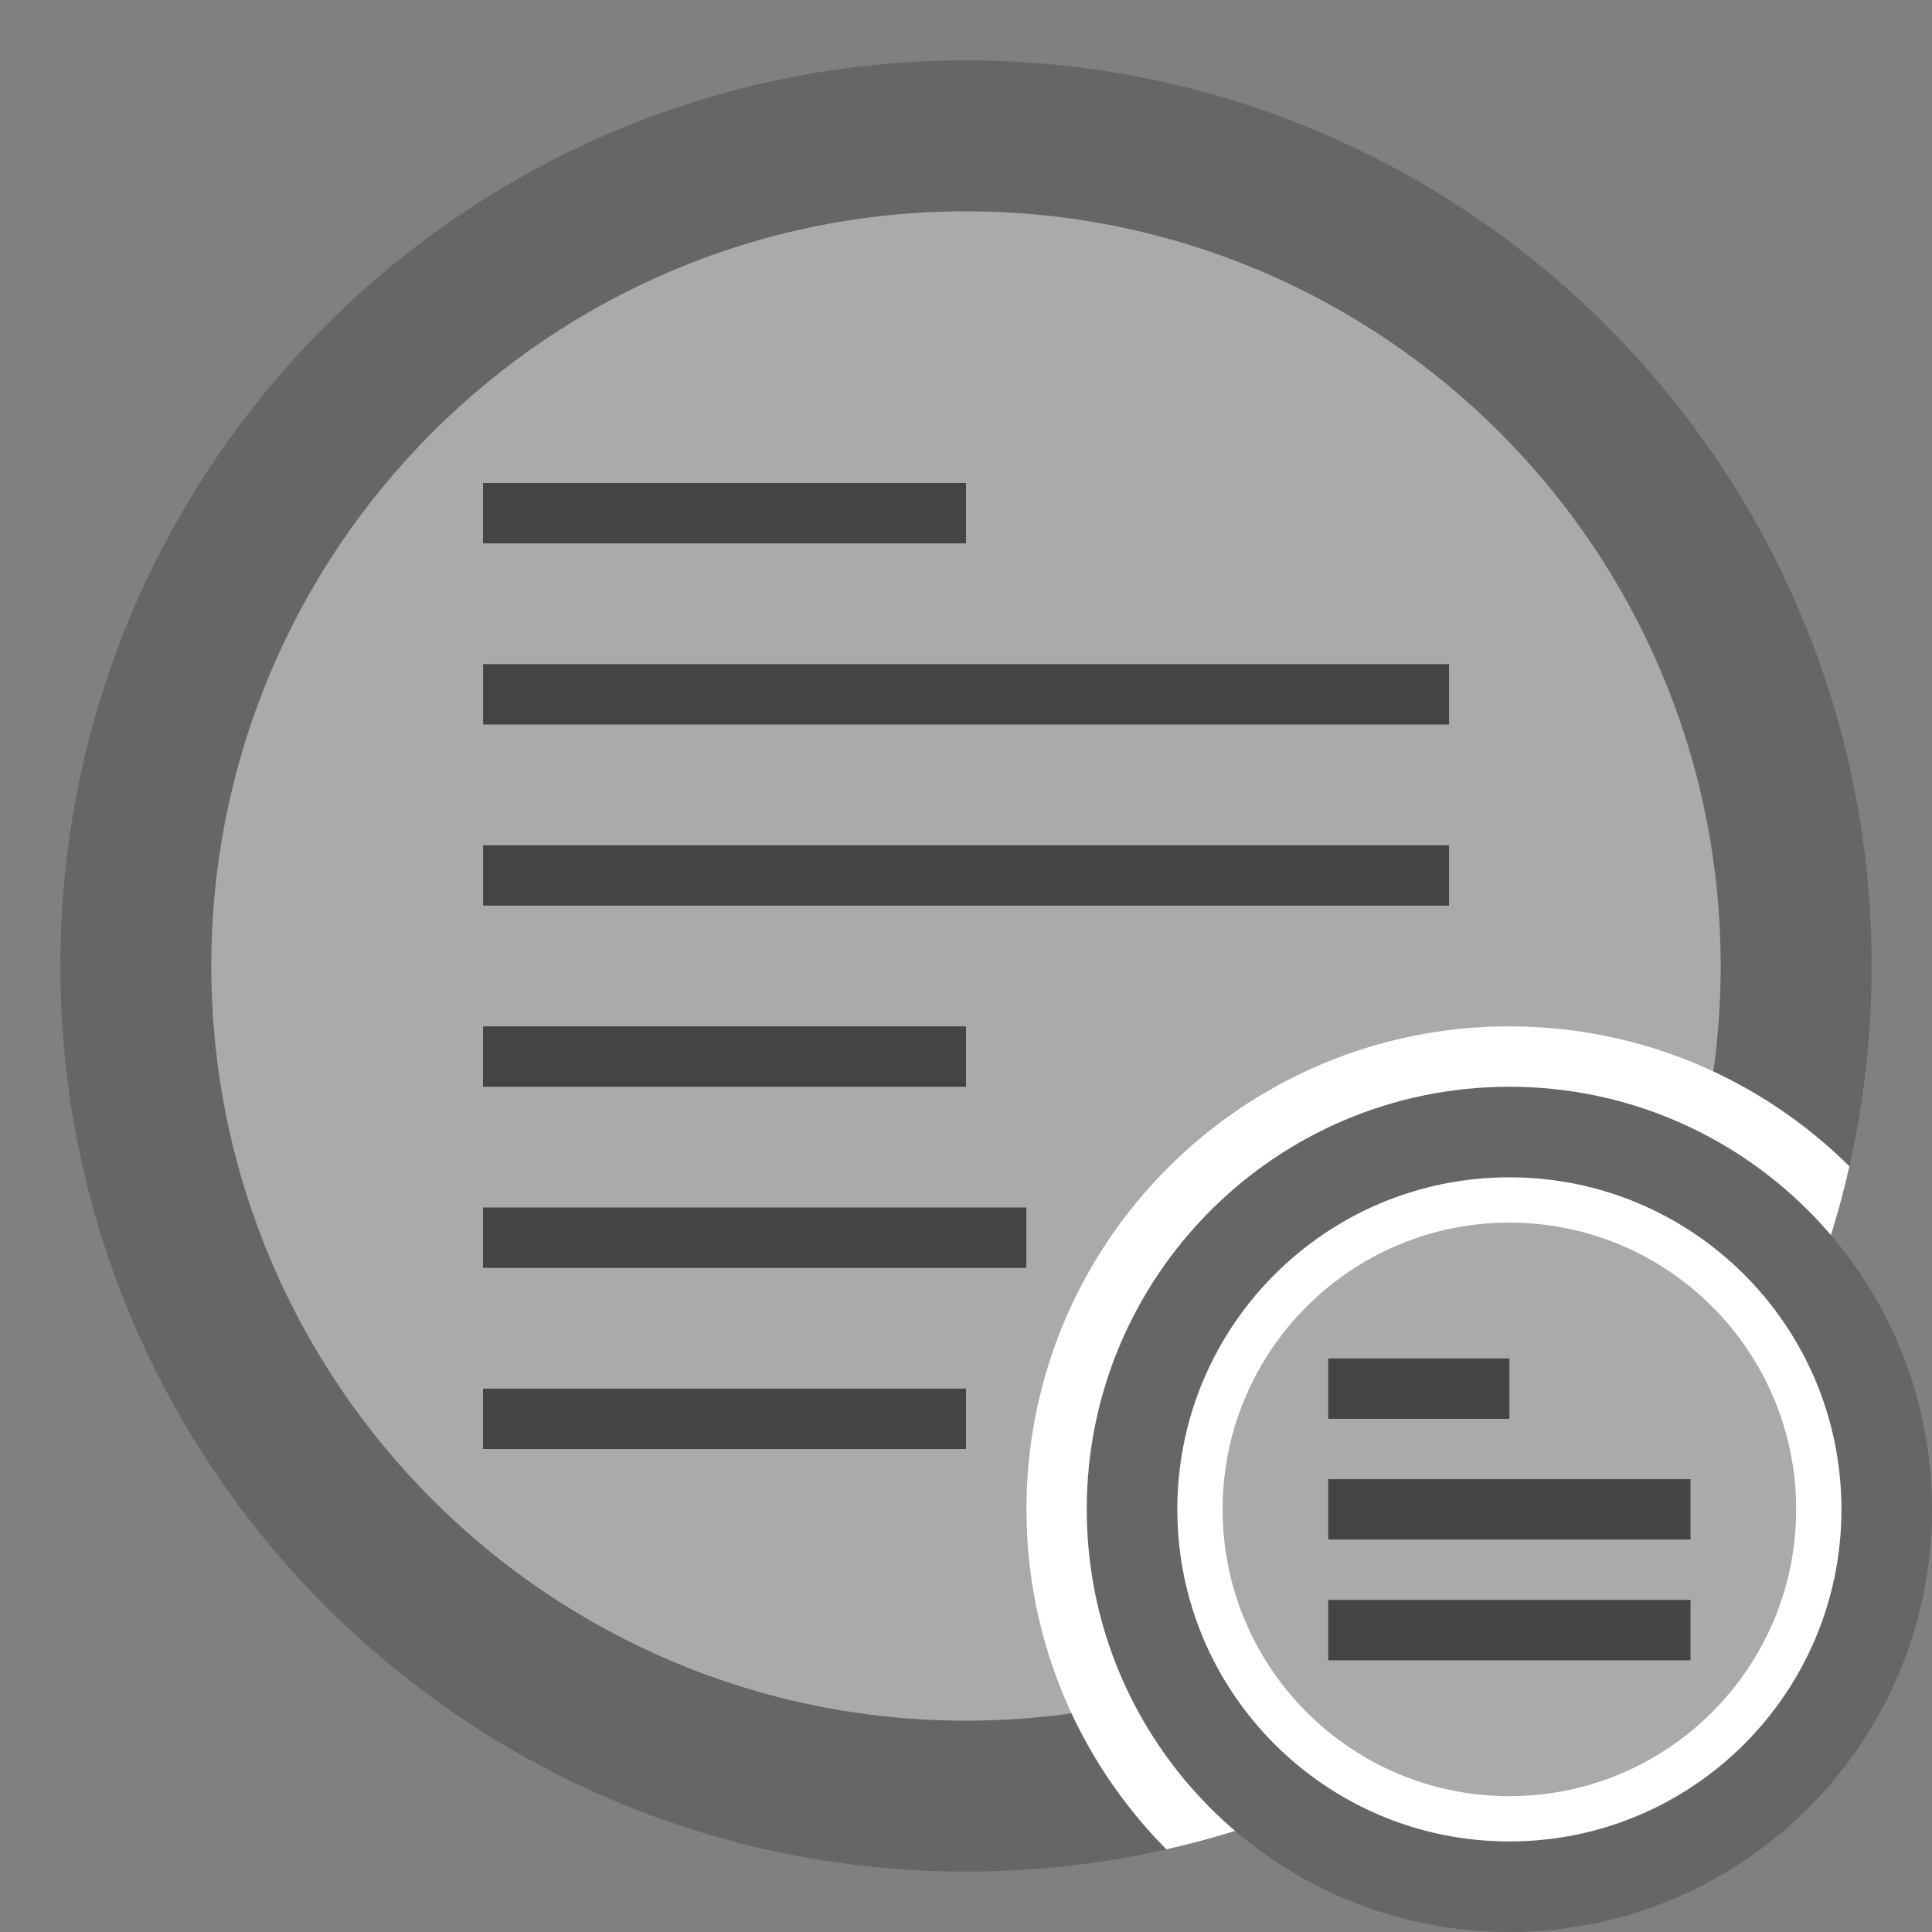 <?xml version="1.0" encoding="UTF-8" standalone="no"?>
<svg
   id="svg35"
   version="1.1"
   viewBox="0 0 32 32"
   xmlns:xlink="http://www.w3.org/1999/xlink"
   xmlns="http://www.w3.org/2000/svg"
   xmlns:svg="http://www.w3.org/2000/svg">
  <rect x="0" y="0" width="32" height="32" fill="#808080" stroke="none"/>
  <defs
     id="defs7">
    <linearGradient
       id="forum_read_subforum-a"
       x1="50%"
       x2="50%"
       y2="100%">
      <stop
         id="stop2"
         stop-color="#DBDEE3"
         offset="0" />
      <stop
         id="stop4"
         stop-color="#FDFDFD"
         offset="1" />
    </linearGradient>
    <linearGradient
       xlink:href="#forum_read_subforum-a"
       id="linearGradient1"
       x1="15"
       x2="15"
       y2="27.5"
       y1="2.5"
       gradientUnits="userSpaceOnUse"
       gradientTransform="translate(1,1)" />
    <linearGradient
       xlink:href="#forum_read_subforum-a"
       id="linearGradient2"
       x1="8"
       x2="8"
       y2="12.75"
       y1="3.25"
       gradientUnits="userSpaceOnUse"
       gradientTransform="translate(17,17)" />
  </defs>
  <path
     id="path9"
     d="M 0,0 H 32 V 32 H 0 Z"
     style="fill:none;fill-rule:evenodd" />
  <path
     id="path11"
     d="M 31,16 C 31,24.284 24.284,31 16,31 7.716,31 1,24.284 1,16 1,7.716 7.716,1 16,1 24.284,1 31,7.716 31,16"
     fill="#666666"
     style="fill-rule:evenodd" />
  <path
     id="path13"
     d="M 30,16 C 30,23.732 23.732,30 16,30 8.268,30 2,23.732 2,16 2,8.268 8.268,2 16,2 23.732,2 30,8.268 30,16"
     fill="#666666"
     style="fill-rule:evenodd" />
  <path
     id="path17"
     d="M 28.5,16 C 28.5,22.903 22.904,28.5 16,28.5 9.096,28.5 3.5,22.903 3.5,16 3.5,9.096 9.096,3.5 16,3.5 22.904,3.5 28.5,9.096 28.5,16"
     fill="url(#forum_read_subforum-a)"
     style="fill:#aaaaaa;fill-rule:evenodd;fill-opacity:1" />
  <path
     id="path19"
     d="M 8.364,24 H 16 V 23 H 8 v 1 h 0.364 z m 0.045,-3 h 8.591 v -1 h -9 v 1 h 0.409 z m 0.258,-3 h 7.333 v -1 h -8 v 1 h 0.667 z m 0.061,-3 h 15.273 v -1 h -16 v 1 h 0.727 z m 0,-3 h 15.273 v -1 h -16 v 1 h 0.727 z M 8.667,9 h 7.333 V 8 h -8 v 1 h 0.667 z"
     fill="#444444"
     style="fill-rule:evenodd" />
  <path
     id="path21"
     d="m 25,17 c 2.196,0 4.186,0.885 5.632,2.318 -1.269,5.62 -5.693,10.044 -11.313,11.313 -1.433,-1.446 -2.318,-3.435 -2.318,-5.632 0,-4.418 3.582,-8 8,-8 z"
     fill="#ffffff"
     style="fill-rule:evenodd" />
  <path
     id="path23"
     d="m 32,25 c 0,3.866 -3.134,7 -7,7 -3.866,0 -7,-3.134 -7,-7 0,-3.866 3.134,-7 7,-7 3.866,0 7,3.134 7,7"
     fill="#666666"
     style="fill-rule:evenodd" />
  <path
     id="path25"
     d="m 31,25 c 0,3.313 -2.686,6 -6,6 -3.314,0 -6,-2.687 -6,-6 0,-3.314 2.686,-6 6,-6 3.314,0 6,2.686 6,6"
     fill="#666666"
     style="fill-rule:evenodd" />
  <path
     id="path27"
     d="m 30.5,25 c 0,3.037 -2.462,5.5 -5.5,5.5 -3.038,0 -5.5,-2.463 -5.5,-5.5 0,-3.038 2.462,-5.5 5.5,-5.5 3.038,0 5.5,2.462 5.5,5.5"
     fill="#ffffff"
     style="fill-rule:evenodd" />
  <path
     id="path29"
     d="m 29.75,25 c 0,2.623 -2.127,4.75 -4.75,4.75 -2.623,0 -4.75,-2.127 -4.75,-4.75 0,-2.623 2.127,-4.75 4.75,-4.75 2.623,0 4.75,2.127 4.75,4.75"
     fill="url(#forum_read_subforum-a)"
     style="fill:#aaaaaa;fill-rule:evenodd;fill-opacity:1" />
  <path
     id="path31"
     d="m 22.273,27.5 h 5.727 v -1 h -6 v 1 h 0.273 z m 0,-2 h 5.727 v -1 h -6 v 1 h 0.273 z m -0.023,-2 h 2.75 v -1 h -3 v 1 z"
     fill="#444444"
     style="fill-rule:evenodd" />
</svg>
